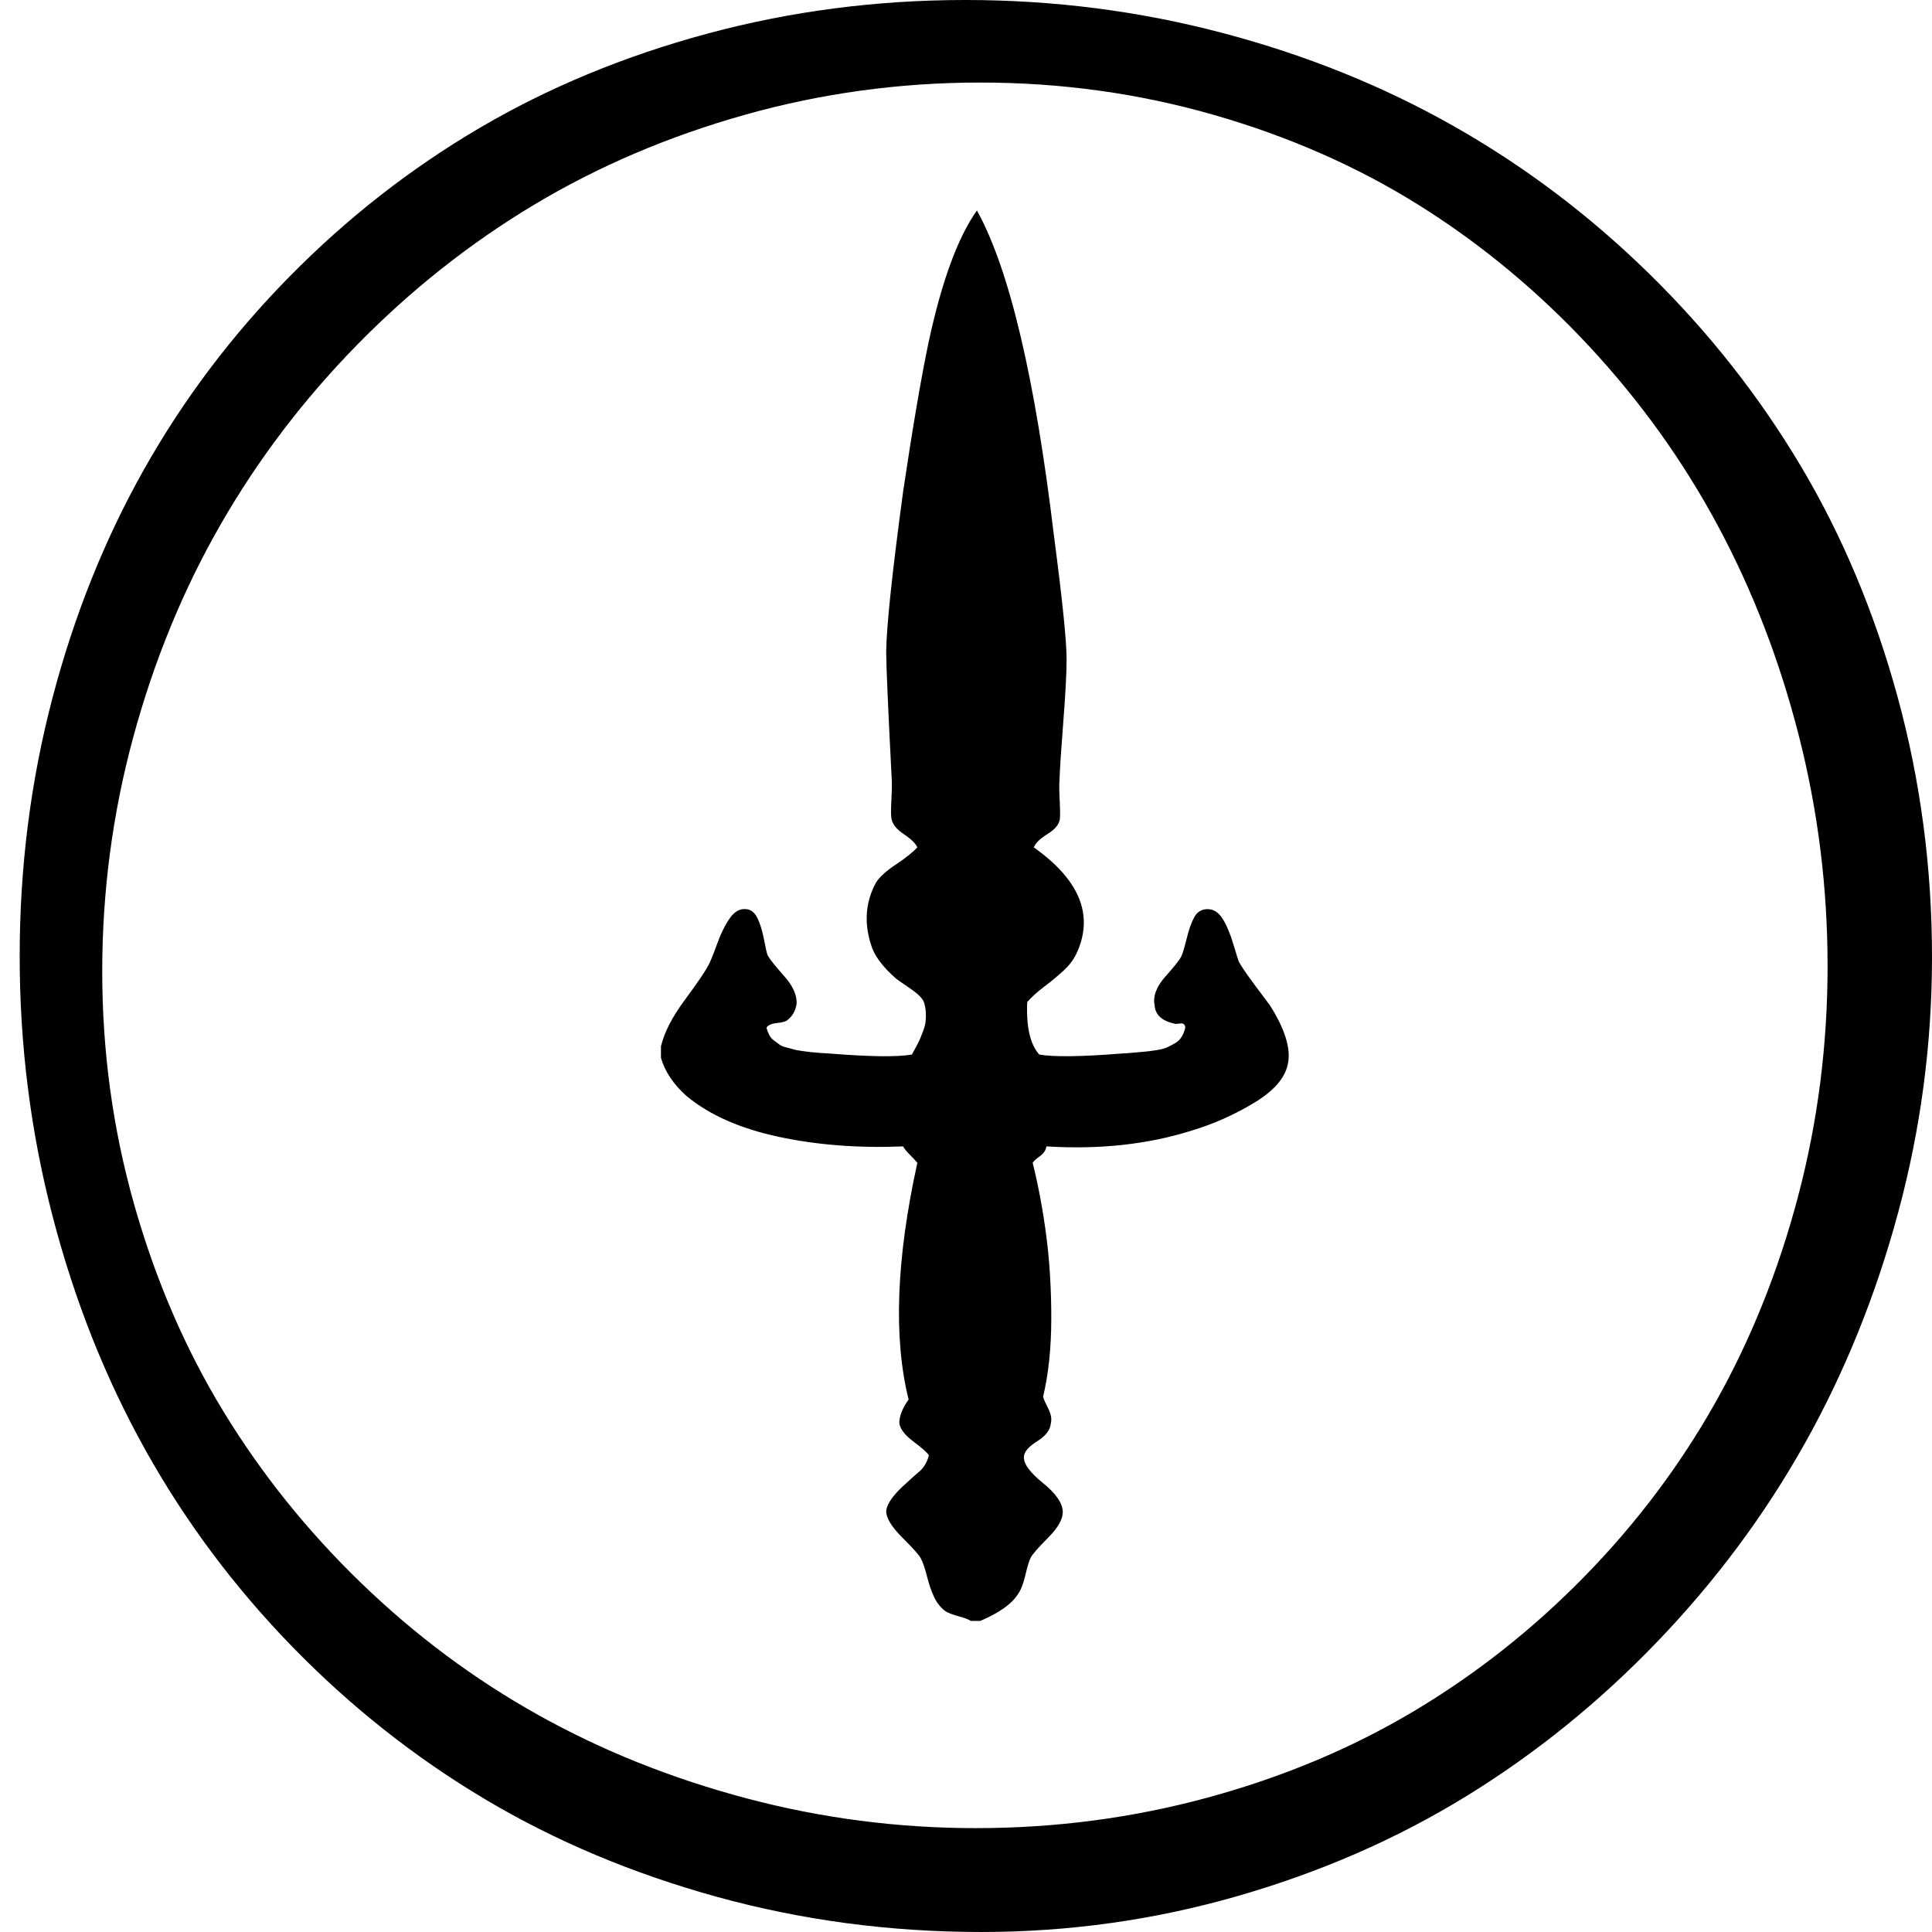 <svg xmlns="http://www.w3.org/2000/svg" viewBox="77 -2578 3534 3534">
    <path fill="currentcolor" transform="scale(1, -1)"
d="M113 829q0 243 59.5 470.5t168 420t266 352.5t347 271.5t417.5 173t472 61.5q242 0 471 -60.5t423.5 -171t357 -270t276.5 -351t177 -422t63 -476.5q0 -237 -61.5 -465.5t-171.5 -424.5t-269.5 -362t-350 -283t-418.5 -182.5t-468 -65.5q-250 0 -482.5 64t-425.5 179
t-352.5 279t-269 360.5t-169.5 427.5t-60 475zM264 801q0 -220 58.5 -426.5t163 -378t252.5 -314.5t323.5 -241t381 -152.5t419.5 -54.5q219 0 424.5 56t376 157.5t312.5 246.5t239.5 318t151.5 377.5t54 421.5q0 215 -52.5 421t-148 384t-235.5 328.5t-309.5 257t-376 166
t-428.5 59.5q-221 0 -430.5 -59t-385.5 -164.5t-323.5 -256t-250 -329t-159.5 -388t-57 -429.5zM1870 -387q52 22 69 49q8 11 13.5 34.5t9.5 31.5q4 9 31.5 36.5t27.5 47.5q0 24 -36.5 53.5t-34.5 48.5q1 13 24 27.5t25 31.5q2 9 0 16.5t-7 17t-7 16.5q15 63 15 143.5
t-9 150t-25 134.5q2 4 13 12t12 18q146 -9 266 29q60 18 114.5 51t61.5 72q8 41 -33 106q-6 8 -28 37.5t-29 42.5q-1 2 -10 32t-20 47t-27 17t-24 -14t-14 -38.5t-10 -33.5t-29 -37t-20 -53q2 -27 39 -34q1 0 4.5 0.5t6 0.5t4.5 -2t2 -6q-2 -9 -6.5 -16.5t-12.5 -12
t-14.5 -7.5t-19.5 -5t-19 -2.5t-22 -2t-21 -1.5q-112 -9 -152 -2q-25 28 -22 96q11 13 31.5 28.5t36.5 30.5t24 34q44 102 -80 190q5 12 24.5 24t22.5 25q2 4 0.5 33.5t-0.5 40.5q1 30 7 107t6 114q0 50 -23 225q-52 435 -141 596q-52 -73 -88 -239q-21 -100 -47 -275
q-30 -222 -31 -293q0 -36 10 -231q1 -12 -0.5 -40.5t0.5 -35.5q3 -14 22.5 -27t24.5 -24q-13 -14 -39.5 -31.5t-36.5 -33.5q-30 -56 -6 -121q11 -26 43 -54q5 -4 18.5 -13t21.5 -16t11 -14q3 -9 3.5 -19t-0.5 -17.5t-5 -18t-6.5 -16t-7.5 -14.5t-6 -11q-40 -7 -152 2
q-3 0 -16 1t-17 1.5t-15.5 2t-16 3t-13 3.5t-13 5.5t-10 7.5t-8.5 10t-5 13q4 7 18 8.5t19 4.5q15 11 18 30q2 24 -23 52t-30 38q-2 5 -6.5 28.5t-12 39t-20.5 16.5q-17 2 -30 -16.5t-24 -49t-16 -38.5q-9 -17 -43 -63t-43 -84v-21q11 -38 47 -70q63 -52 168.5 -74.5
t227.5 -17.5q3 -6 12.5 -15.5t13.5 -14.5q-58 -264 -16 -433q-17 -24 -17 -43q2 -16 26 -34t28 -25q-2 -9 -6.5 -16.5t-9 -11.5t-12 -10.5t-11.5 -10.5q-37 -32 -39 -53q0 -19 29.5 -48.5t33.5 -37.5q6 -11 11.5 -33t13 -38t20.5 -26q8 -5 24.5 -9.5t22.5 -8.5h17z" />
</svg>